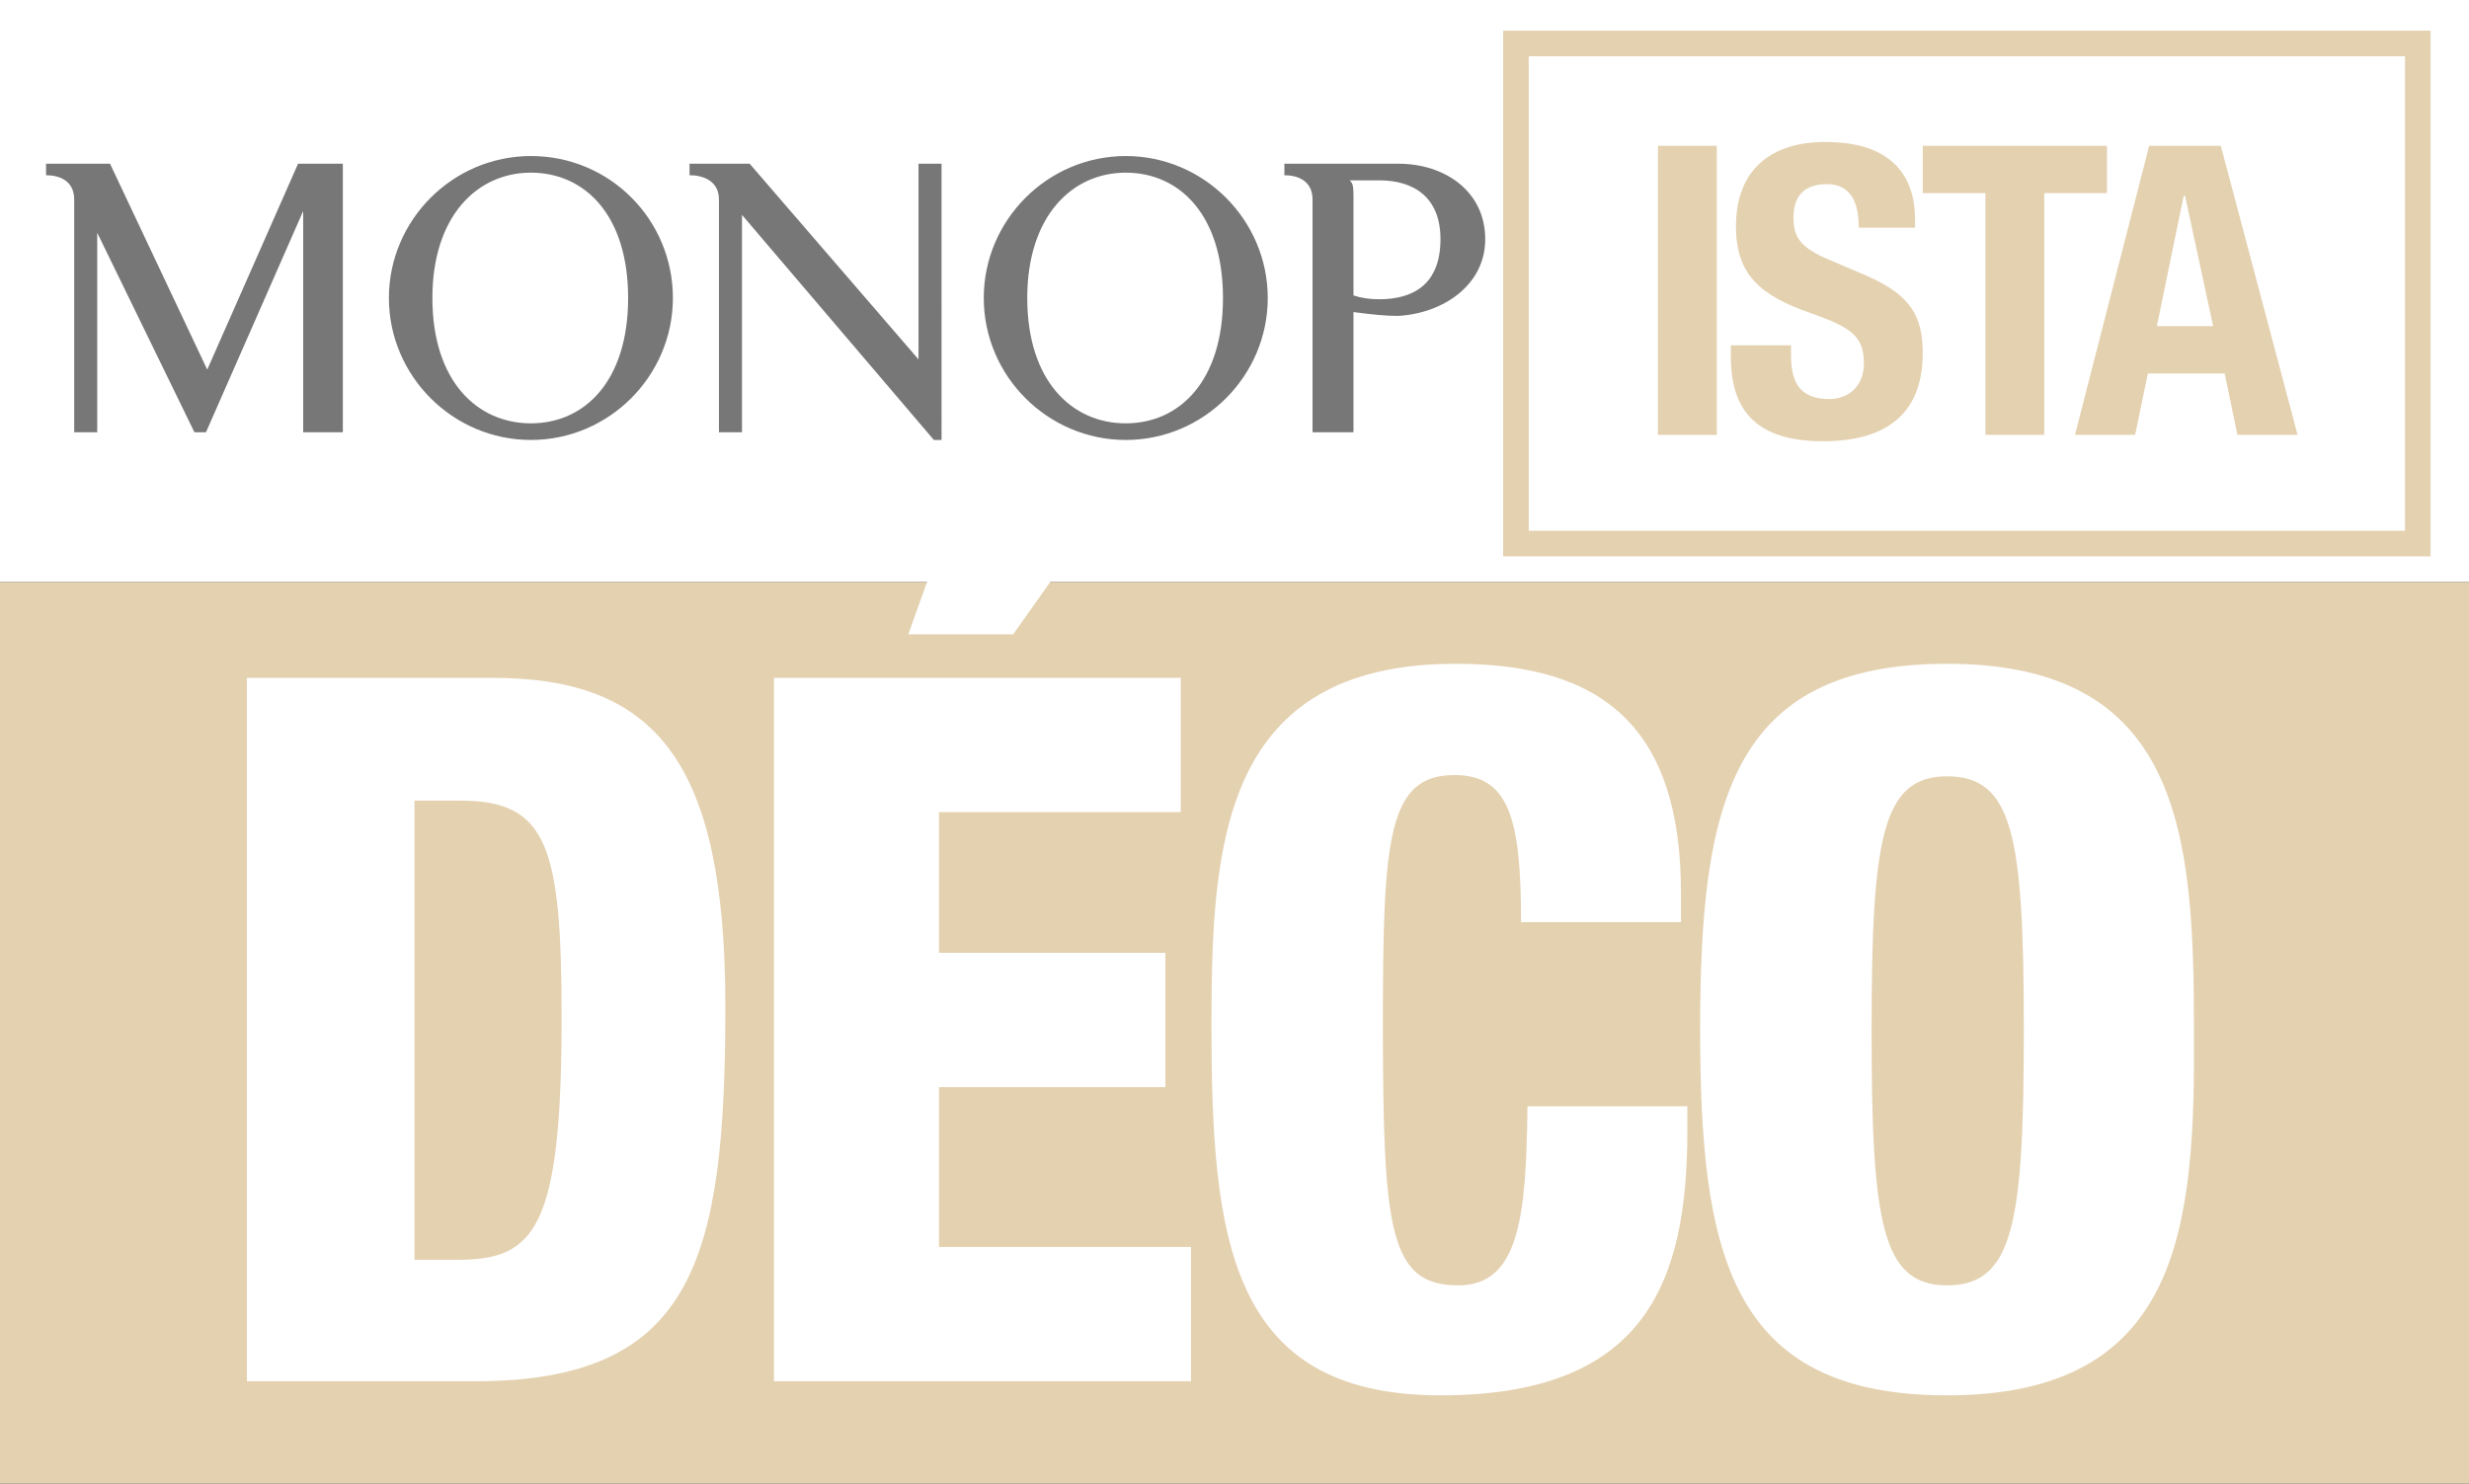 <?xml version="1.0" encoding="utf-8"?>
<!-- Generator: Adobe Illustrator 21.0.2, SVG Export Plug-In . SVG Version: 6.00 Build 0)  -->
<svg version="1.1" xmlns="http://www.w3.org/2000/svg" xmlns:xlink="http://www.w3.org/1999/xlink" x="0px" y="0px"
	 viewBox="0 0 193 116" style="enable-background:new 0 0 193 116;" xml:space="preserve">


<rect x="0" y="0" width="193" height="116" fill="#333333" stroke="none"/>


<g class="DECO">
<style type="text/css">
	.st0{display:inline;}
	.st1{display:inline;}
	.st2{fill:#94EC9E;}
	.st3{fill:#FFFFFF;}
	.st4{fill:#777777;}
	.st5{fill:#F1CBC5;}
	.st6{fill:#E4D1B0;}
	.st7{fill:#ABE5DC;}
</style>
	<g>
		<rect y="45.5" class="st6" width="193" height="70.5"/>
		<rect class="st3" width="193" height="45.5"/>
		<path id="XMLID_91_" class="st4" d="M41.5,12.2c-6.1,0-11.1,5-11.1,11.1c0,6.1,5,11.1,11.1,11.1c6.1,0,11.1-5,11.1-11.1
			C52.6,17.2,47.7,12.2,41.5,12.2z M88,12.2c-6.1,0-11.1,5-11.1,11.1c0,6.1,5,11.1,11.1,11.1c6.1,0,11.1-5,11.1-11.1
			C99.1,17.2,94.1,12.2,88,12.2z M3.6,12.8l0,0.9c1,0,2.2,0.4,2.2,1.9v18.2h1.8V18.2l7.6,15.6h0.9l7.6-17.3v17.3h3.1V12.8h-3.5
			l-7.1,16.1L8.6,12.8H3.6z M53.9,12.8v0.9c1,0,2.3,0.4,2.3,1.9v18.2h1.8v-17l15,17.6h0.6V12.8h-1.8l0,15.3L58.6,12.8H53.9z
			 M100.4,12.8v0.9c1,0,2.2,0.4,2.2,1.9v18.2h3.2v-9.4c1.5,0.2,2.5,0.3,3.5,0.3c3.5-0.2,6.8-2.4,6.8-6c0-3.7-3.1-5.9-6.8-5.9H100.4z
			 M41.5,13.5c4.2,0,7.6,3.3,7.6,9.8c0,6.5-3.4,9.8-7.6,9.8c-4.2,0-7.7-3.3-7.7-9.8C33.8,16.9,37.3,13.5,41.5,13.5z M88,13.5
			c4.2,0,7.6,3.3,7.6,9.8c0,6.5-3.4,9.8-7.6,9.8c-4.2,0-7.7-3.3-7.7-9.8C80.3,16.9,83.8,13.5,88,13.5z M105.5,14.1h2.3
			c2.7,0,4.8,1.3,4.8,4.6c0,3.6-2.2,4.7-4.8,4.7c-0.7,0-1.4-0.1-2-0.3v-7.8C105.8,14.4,105.7,14.3,105.5,14.1z"/>
		<path class="st6" d="M188,4.4v37.1h-68.5V4.4H188 M190,2.4h-72.5v41.1H190V2.4L190,2.4z"/>
		<g>
			<path class="st6" d="M129.6,34V11.4h4.6V34H129.6z"/>
			<path class="st6" d="M140,27v0.7c0,2.1,0.6,3.5,3,3.5c1.4,0,2.7-0.9,2.7-2.8c0-2.1-1-2.8-4.1-3.9c-4.1-1.4-5.9-3.1-5.9-6.8
				c0-4.4,2.7-6.6,7-6.6c4.1,0,7,1.7,7,6.1v0.6h-4.4c0-2.1-0.7-3.4-2.5-3.4c-2.1,0-2.6,1.3-2.6,2.6c0,1.4,0.4,2.2,2.3,3.1l3.5,1.5
				c3.4,1.5,4.3,3.2,4.3,6c0,4.8-2.9,6.9-7.8,6.9c-5.2,0-7.2-2.4-7.2-6.6V27H140z"/>
			<path class="st6" d="M164.7,11.4v3.7h-4.9V34h-4.6V15.1h-4.9v-3.7H164.7z"/>
			<path class="st6" d="M168,11.4h5.6l6,22.6h-4.7l-1-4.8h-6l-1,4.8h-4.7L168,11.4z M168.6,25.5h4.4l-2.2-10.2h-0.1L168.6,25.5z"/>
		</g>
		<g>
			<path class="st3" d="M19.3,53h19.2c12.8,0,18.2,6.6,18.2,25.7c0,19.9-2.5,29.3-19.6,29.3H19.3V53z M32.3,98.5h3.5
				c6,0,8.1-2.4,8.1-18.9c0-13.4-1.1-17-7.9-17h-3.6V98.5z"/>
			<path class="st3" d="M60.5,53h31.8v10.5H73.4v11h17.7V85H73.4v12.5h19.7V108H60.5V53z M74.9,38.7h12l-7.7,10.9H71L74.9,38.7z"/>
			<path class="st3" d="M118.9,72.1c0-8-0.9-11.5-5.2-11.5c-5.2,0-5.6,4.9-5.6,19.3c0,16.3,0.5,20.6,5.9,20.6c4.8,0,5.3-5.5,5.4-14
				h12.5v1.9c0,11.9-3.3,20.7-19.3,20.7c-16.6,0-17.9-12.4-17.9-29c0-14.1,0.8-28.2,19.1-28.2c11.4,0,17.6,4.9,17.6,17.9v2.3H118.9z
				"/>
			<path class="st3" d="M152.2,109.1c-17,0-19.3-11.1-19.3-28.6c0-17.5,2.3-28.6,19.3-28.6c18.3,0,19.3,13.3,19.3,28.6
				C171.6,95.8,170.6,109.1,152.2,109.1z M152.2,100.5c5.2,0,6-4.9,6-19.9c0-15.1-0.8-19.9-6-19.9c-5.1,0-5.9,4.9-5.9,19.9
				C146.3,95.6,147.1,100.5,152.2,100.5z"/>
		</g>
	</g>
</g>

</svg>
